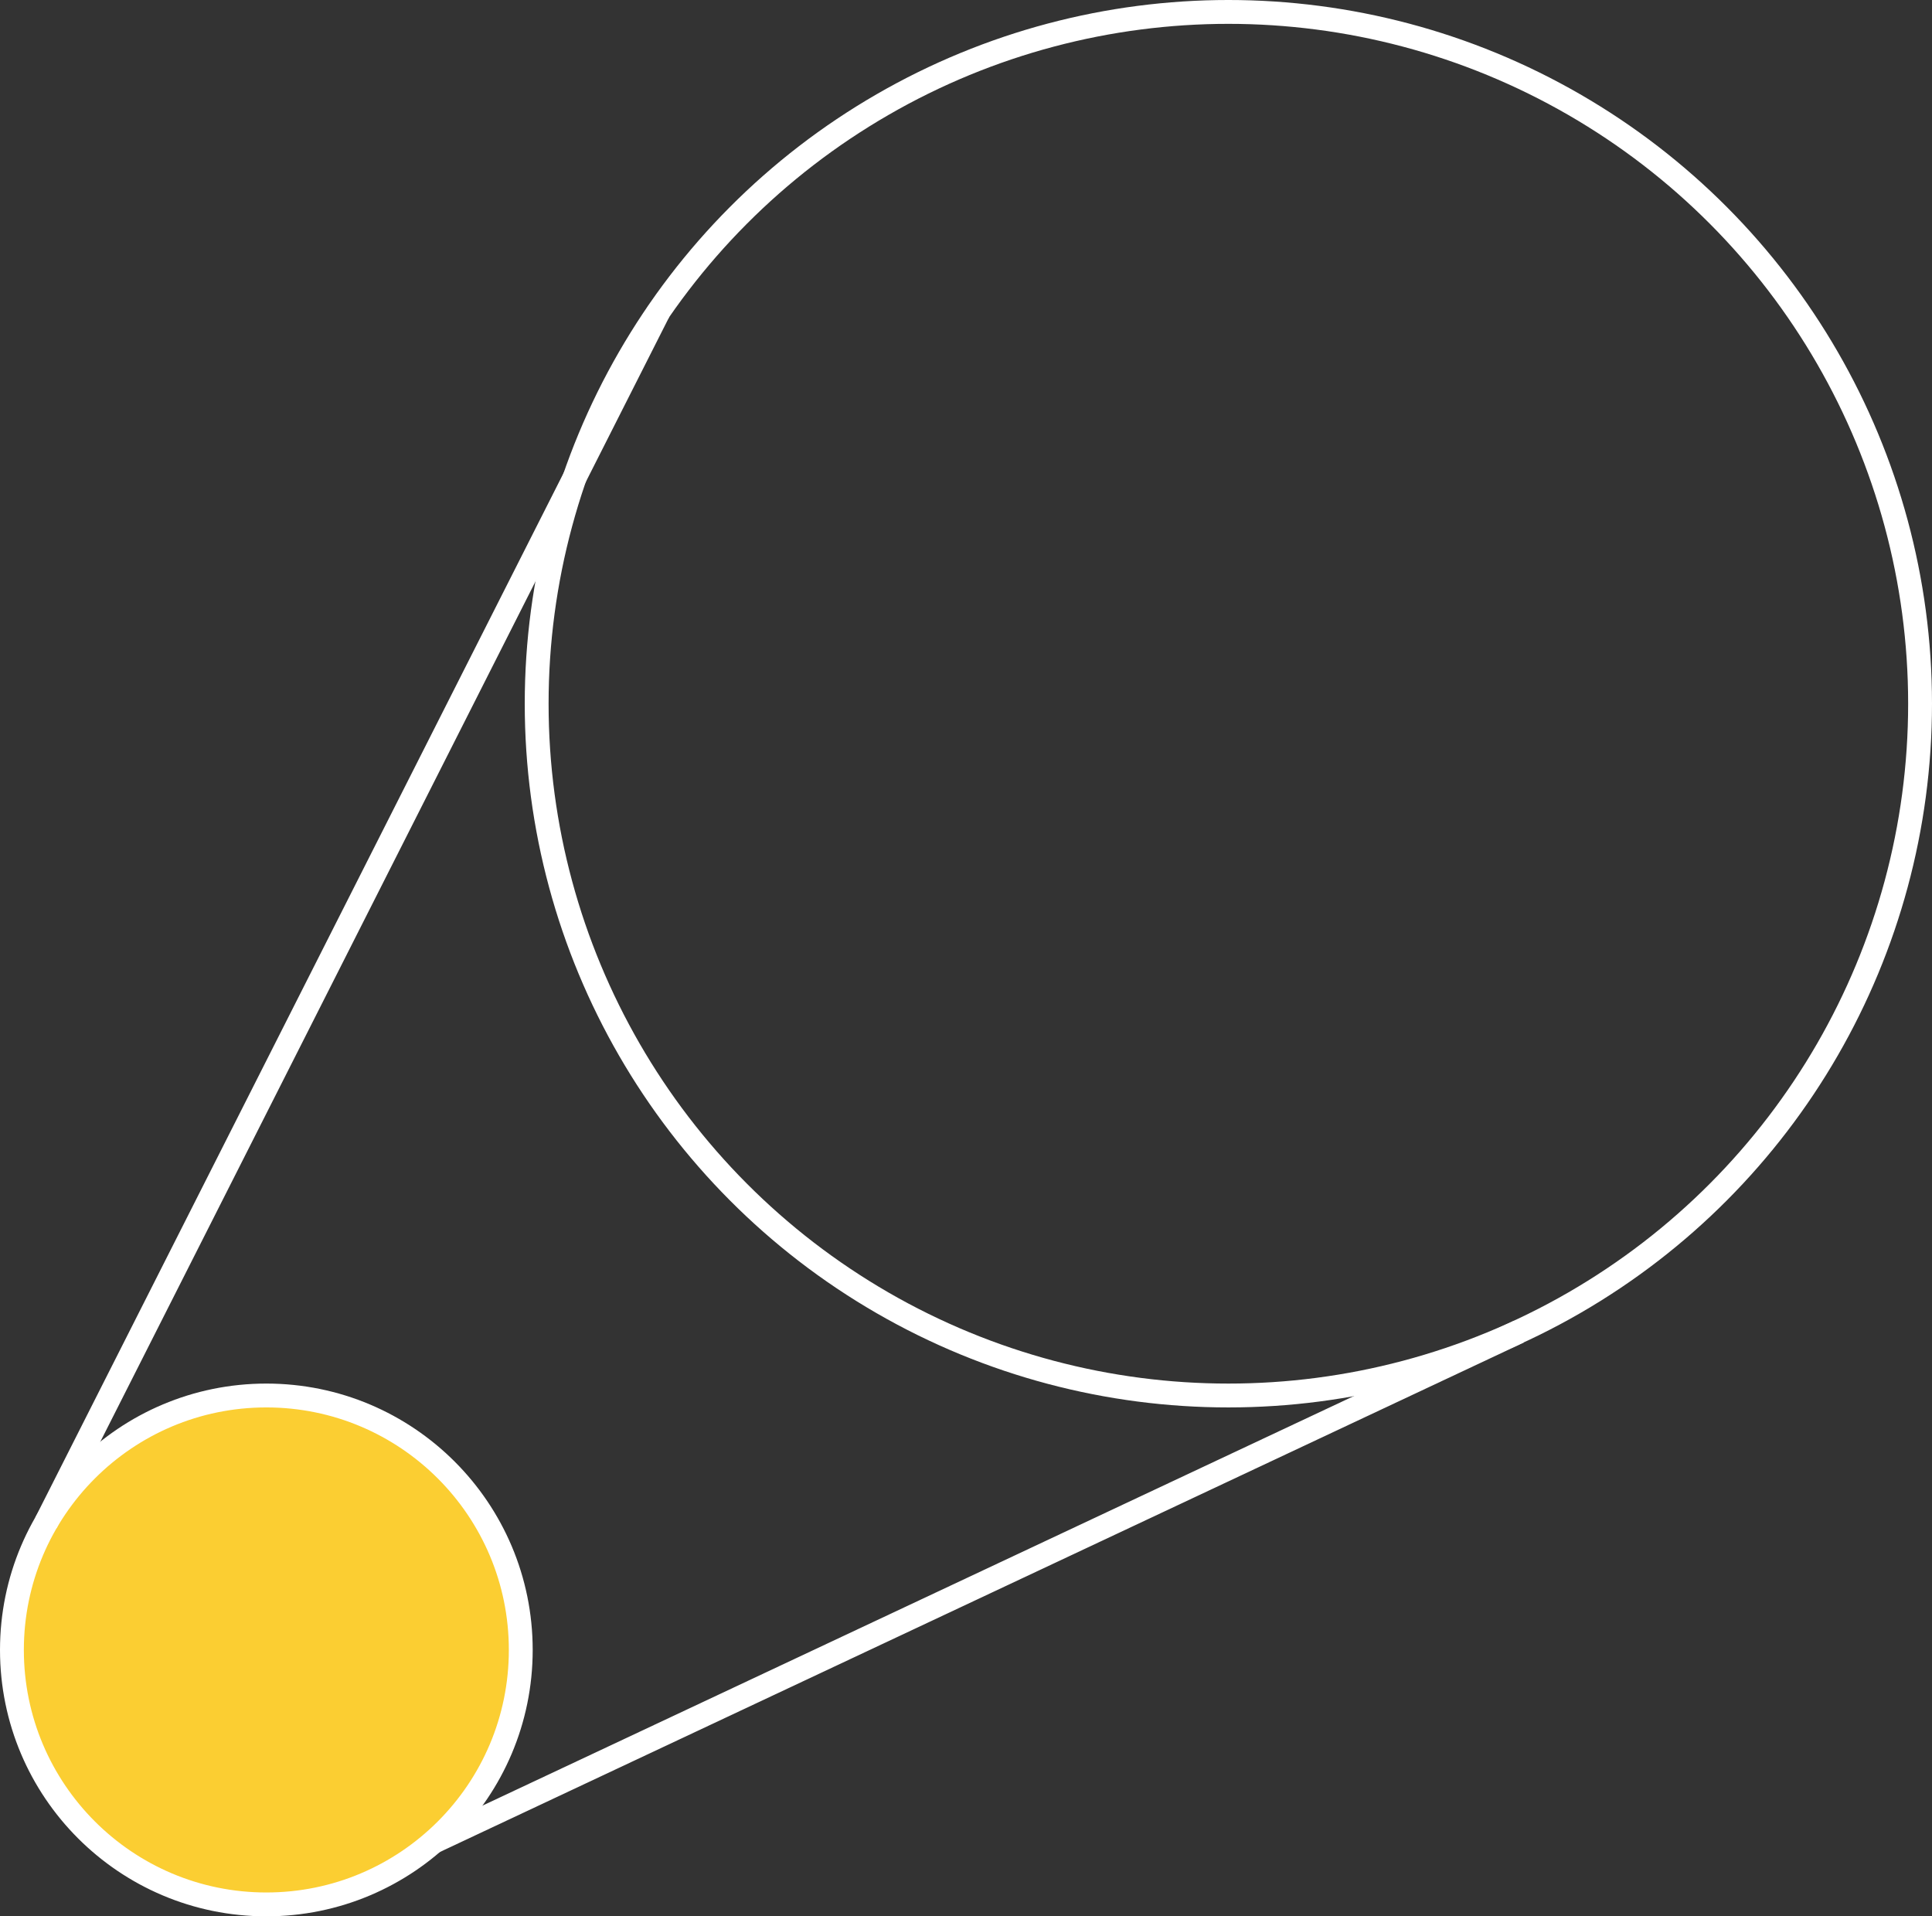 <svg xmlns="http://www.w3.org/2000/svg" viewBox="0 0 243 241"><rect x="0" y="0" width="243" height="241" fill="#333333" stroke="none"/><defs><style>.cls-1{fill:#fbce32;}.cls-1,.cls-2{stroke:#fff;stroke-miterlimit:10;stroke-width:3px;}.cls-2{fill:none;}</style></defs><g id="Layer_2" data-name="Layer 2"><g id="Layer_1-2" data-name="Layer 1"><circle class="cls-1" cx="33.5" cy="207.5" r="32"/><circle class="cls-2" cx="154.5" cy="88.5" r="87"/><line class="cls-1" x1="5.78" y1="191.51" x2="82.86" y2="39.14"/><line class="cls-1" x1="54.48" y1="231.65" x2="191.02" y2="167.48"/></g></g></svg>